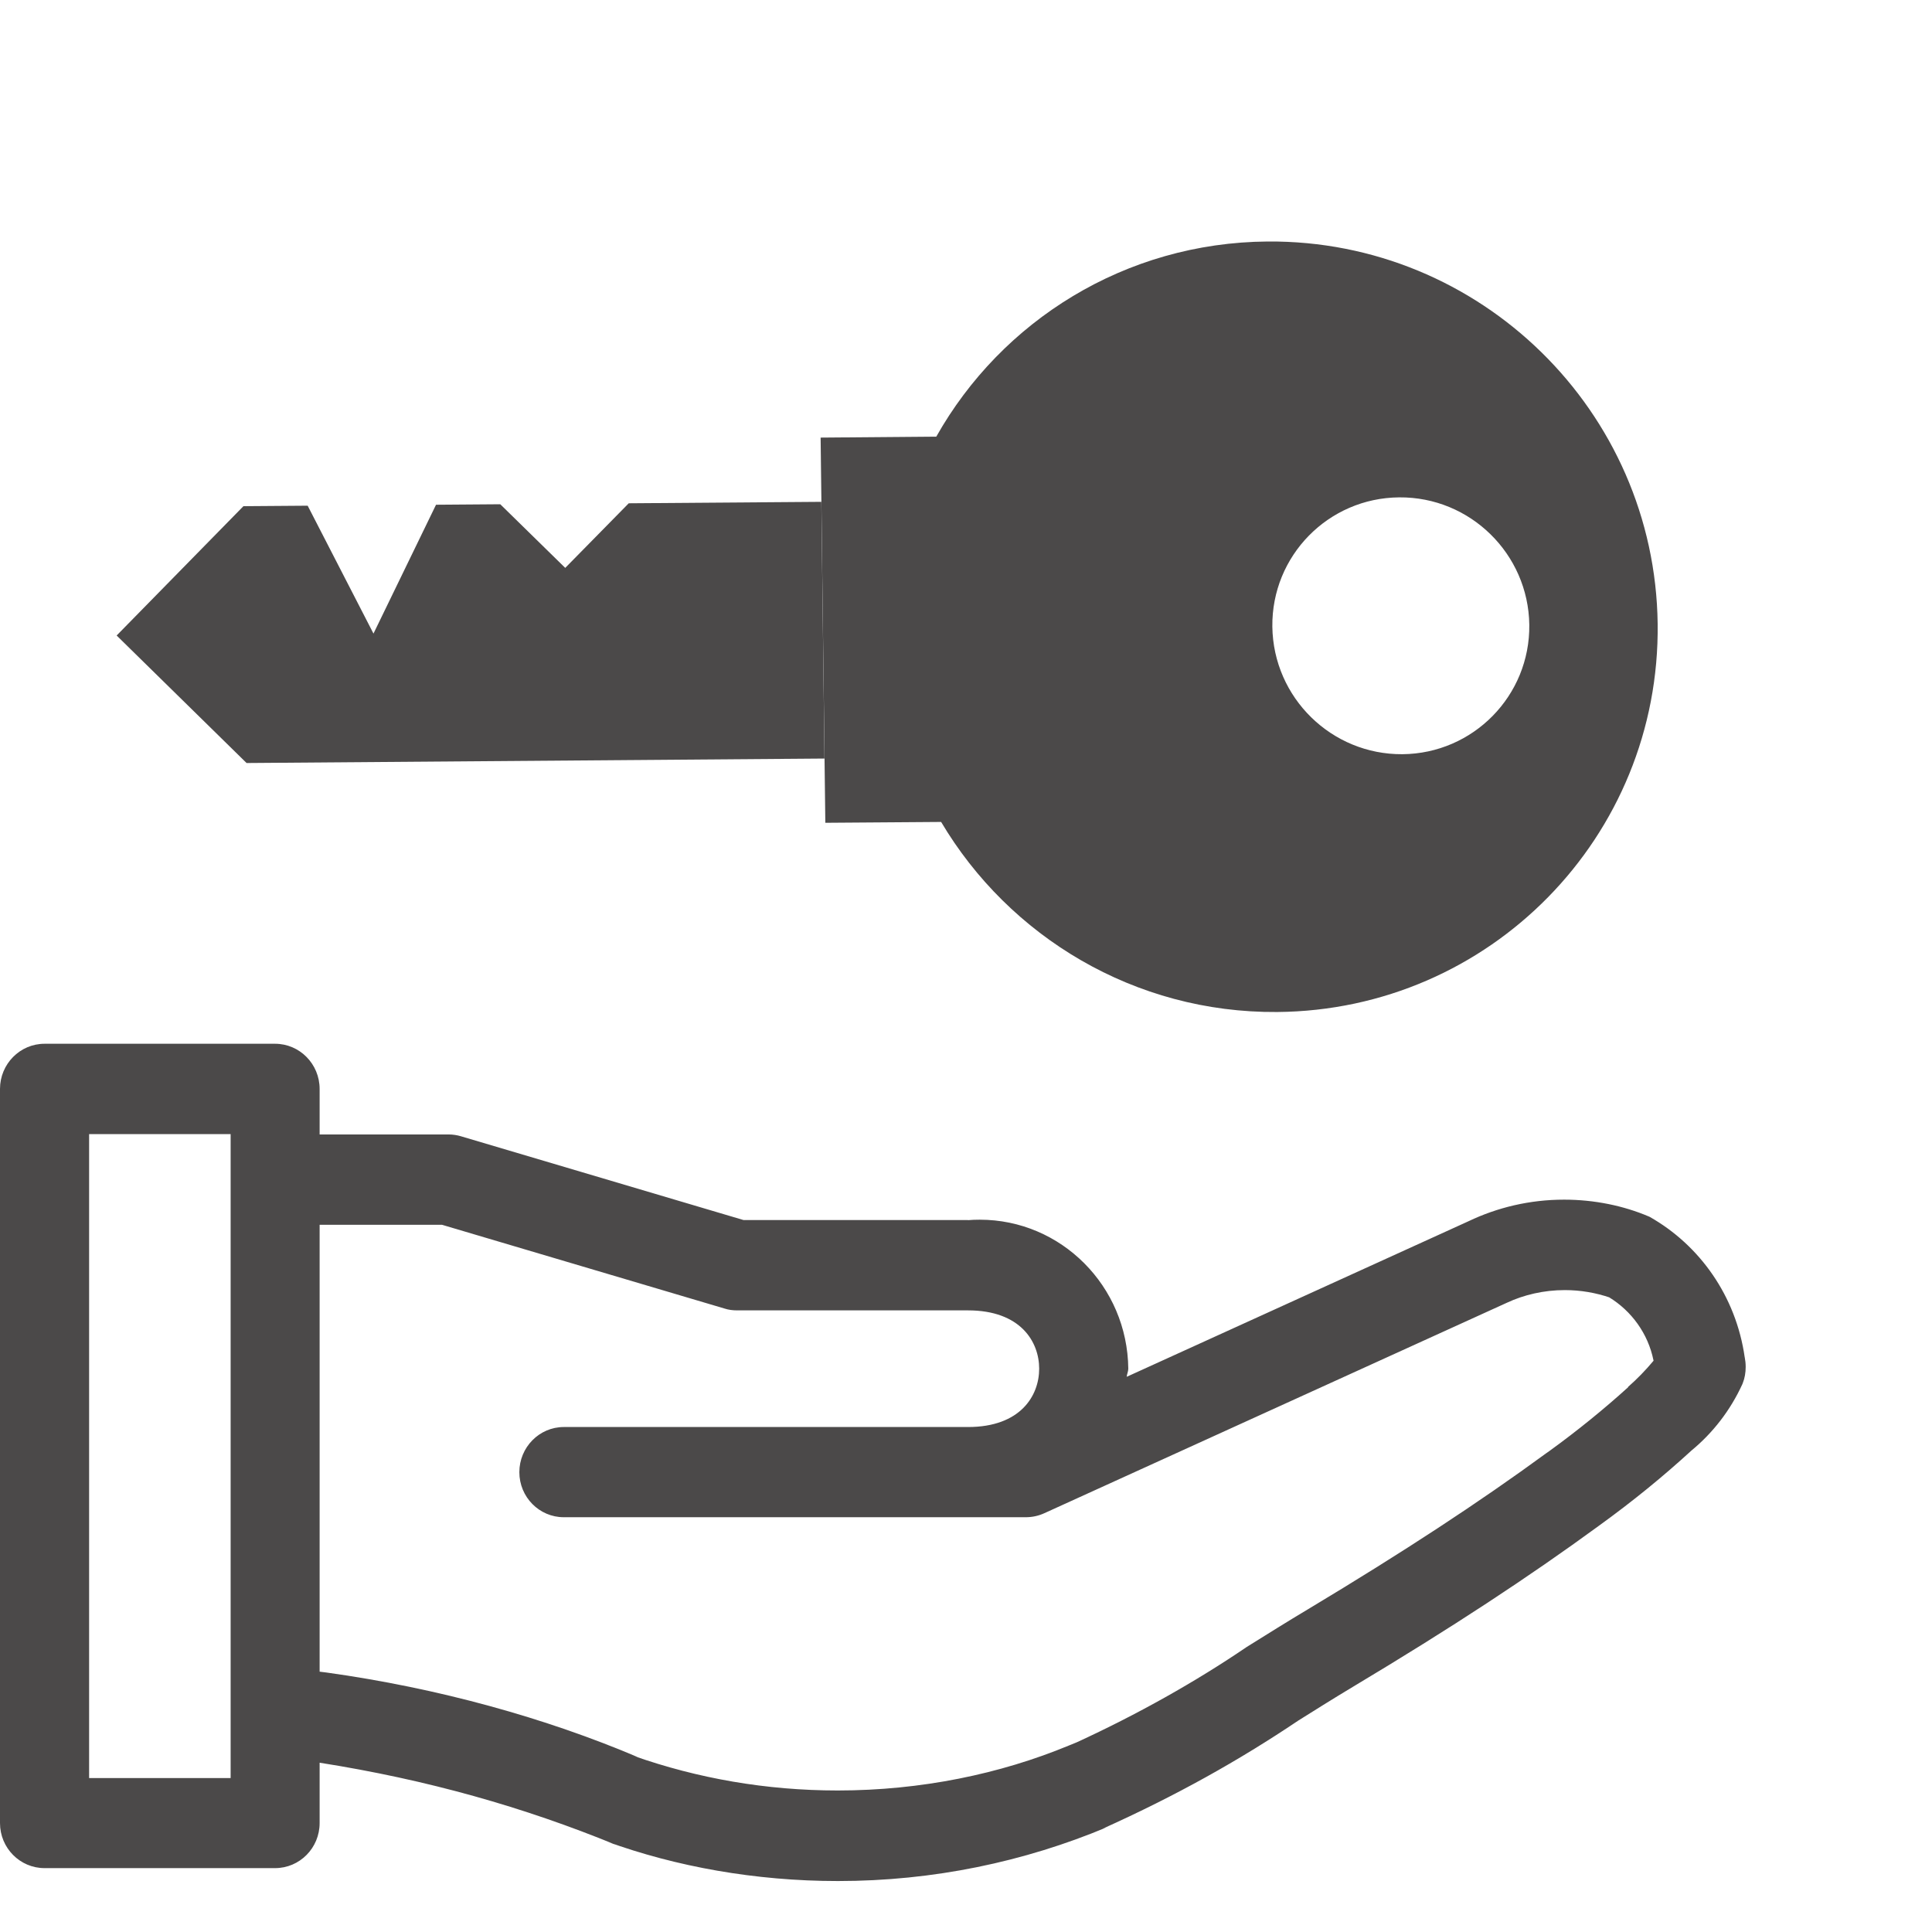 <svg width="16" height="16" viewBox="0 0 16 16" fill="none" xmlns="http://www.w3.org/2000/svg">
<path fill-rule="evenodd" clip-rule="evenodd" d="M13.728 5.166C13.75 6.928 12.339 8.367 10.577 8.381C9.396 8.39 8.357 7.756 7.794 6.807L6.835 6.814L6.796 3.624L7.754 3.616C8.294 2.658 9.317 2.009 10.498 2C12.26 1.987 13.706 3.404 13.728 5.166ZM12.665 5.174C12.657 4.587 12.175 4.114 11.588 4.119C11.001 4.123 10.53 4.603 10.537 5.19C10.545 5.778 11.027 6.25 11.614 6.246C12.201 6.241 12.672 5.761 12.665 5.174Z" fill="#4B4949"/>
<path d="M2.042 6.319L6.828 6.282L6.802 4.156L5.207 4.168L4.681 4.703L4.143 4.176L3.611 4.18L3.093 5.247L2.548 4.188L2.016 4.192L0.966 5.263L2.042 6.319Z" fill="#4B4949"/>
<path d="M13.654 10.074C13.447 9.986 13.206 9.935 12.953 9.935C12.67 9.935 12.402 9.999 12.161 10.114L12.172 10.109L9.331 11.402C9.333 11.378 9.344 11.358 9.344 11.335C9.337 10.652 8.789 10.101 8.114 10.101C8.08 10.101 8.047 10.102 8.014 10.105L8.018 10.104H6.158L3.817 9.41C3.787 9.401 3.751 9.395 3.714 9.395H2.647V9.018C2.647 8.812 2.482 8.644 2.278 8.644H0.369C0.165 8.644 0 8.812 0 9.018V15.098C0 15.304 0.165 15.471 0.369 15.471H2.278C2.482 15.471 2.647 15.304 2.647 15.098V14.598C3.541 14.739 4.341 14.967 5.1 15.278L5.026 15.251C5.596 15.458 6.254 15.578 6.939 15.578C7.729 15.578 8.483 15.419 9.17 15.131L9.131 15.145C9.742 14.87 10.261 14.579 10.752 14.249L10.712 14.274C10.878 14.17 11.043 14.066 11.21 13.966C12.017 13.483 12.661 13.06 13.241 12.636C13.526 12.43 13.774 12.227 14.011 12.01L14.004 12.016C14.186 11.867 14.331 11.678 14.429 11.464L14.433 11.454C14.449 11.414 14.457 11.368 14.457 11.32C14.457 11.292 14.454 11.265 14.449 11.239L14.449 11.241C14.377 10.735 14.077 10.312 13.661 10.077L13.654 10.074ZM1.91 14.725H0.738V9.392H1.91V14.725ZM13.484 11.488C13.281 11.672 13.06 11.851 12.831 12.017L12.808 12.033C12.249 12.442 11.622 12.853 10.834 13.326C10.663 13.428 10.494 13.534 10.324 13.64C9.904 13.926 9.42 14.198 8.915 14.43L8.851 14.456C8.284 14.691 7.627 14.828 6.938 14.828C6.346 14.828 5.778 14.728 5.249 14.542L5.285 14.553C4.52 14.228 3.631 13.98 2.703 13.851L2.647 13.844V10.143H3.66L6.001 10.837C6.031 10.847 6.067 10.852 6.104 10.852H8.017C8.452 10.852 8.606 11.112 8.606 11.335C8.606 11.558 8.452 11.818 8.017 11.818H4.669C4.466 11.818 4.301 11.986 4.301 12.192C4.301 12.398 4.466 12.565 4.669 12.565H8.495C8.55 12.565 8.602 12.553 8.648 12.532L8.646 12.533L12.479 10.789C12.62 10.723 12.785 10.684 12.959 10.684C13.09 10.684 13.215 10.706 13.333 10.746L13.325 10.743C13.512 10.857 13.648 11.044 13.693 11.264L13.694 11.269C13.628 11.348 13.559 11.419 13.484 11.485L13.482 11.487L13.484 11.488Z" fill="#4B4949"/>
</svg>
